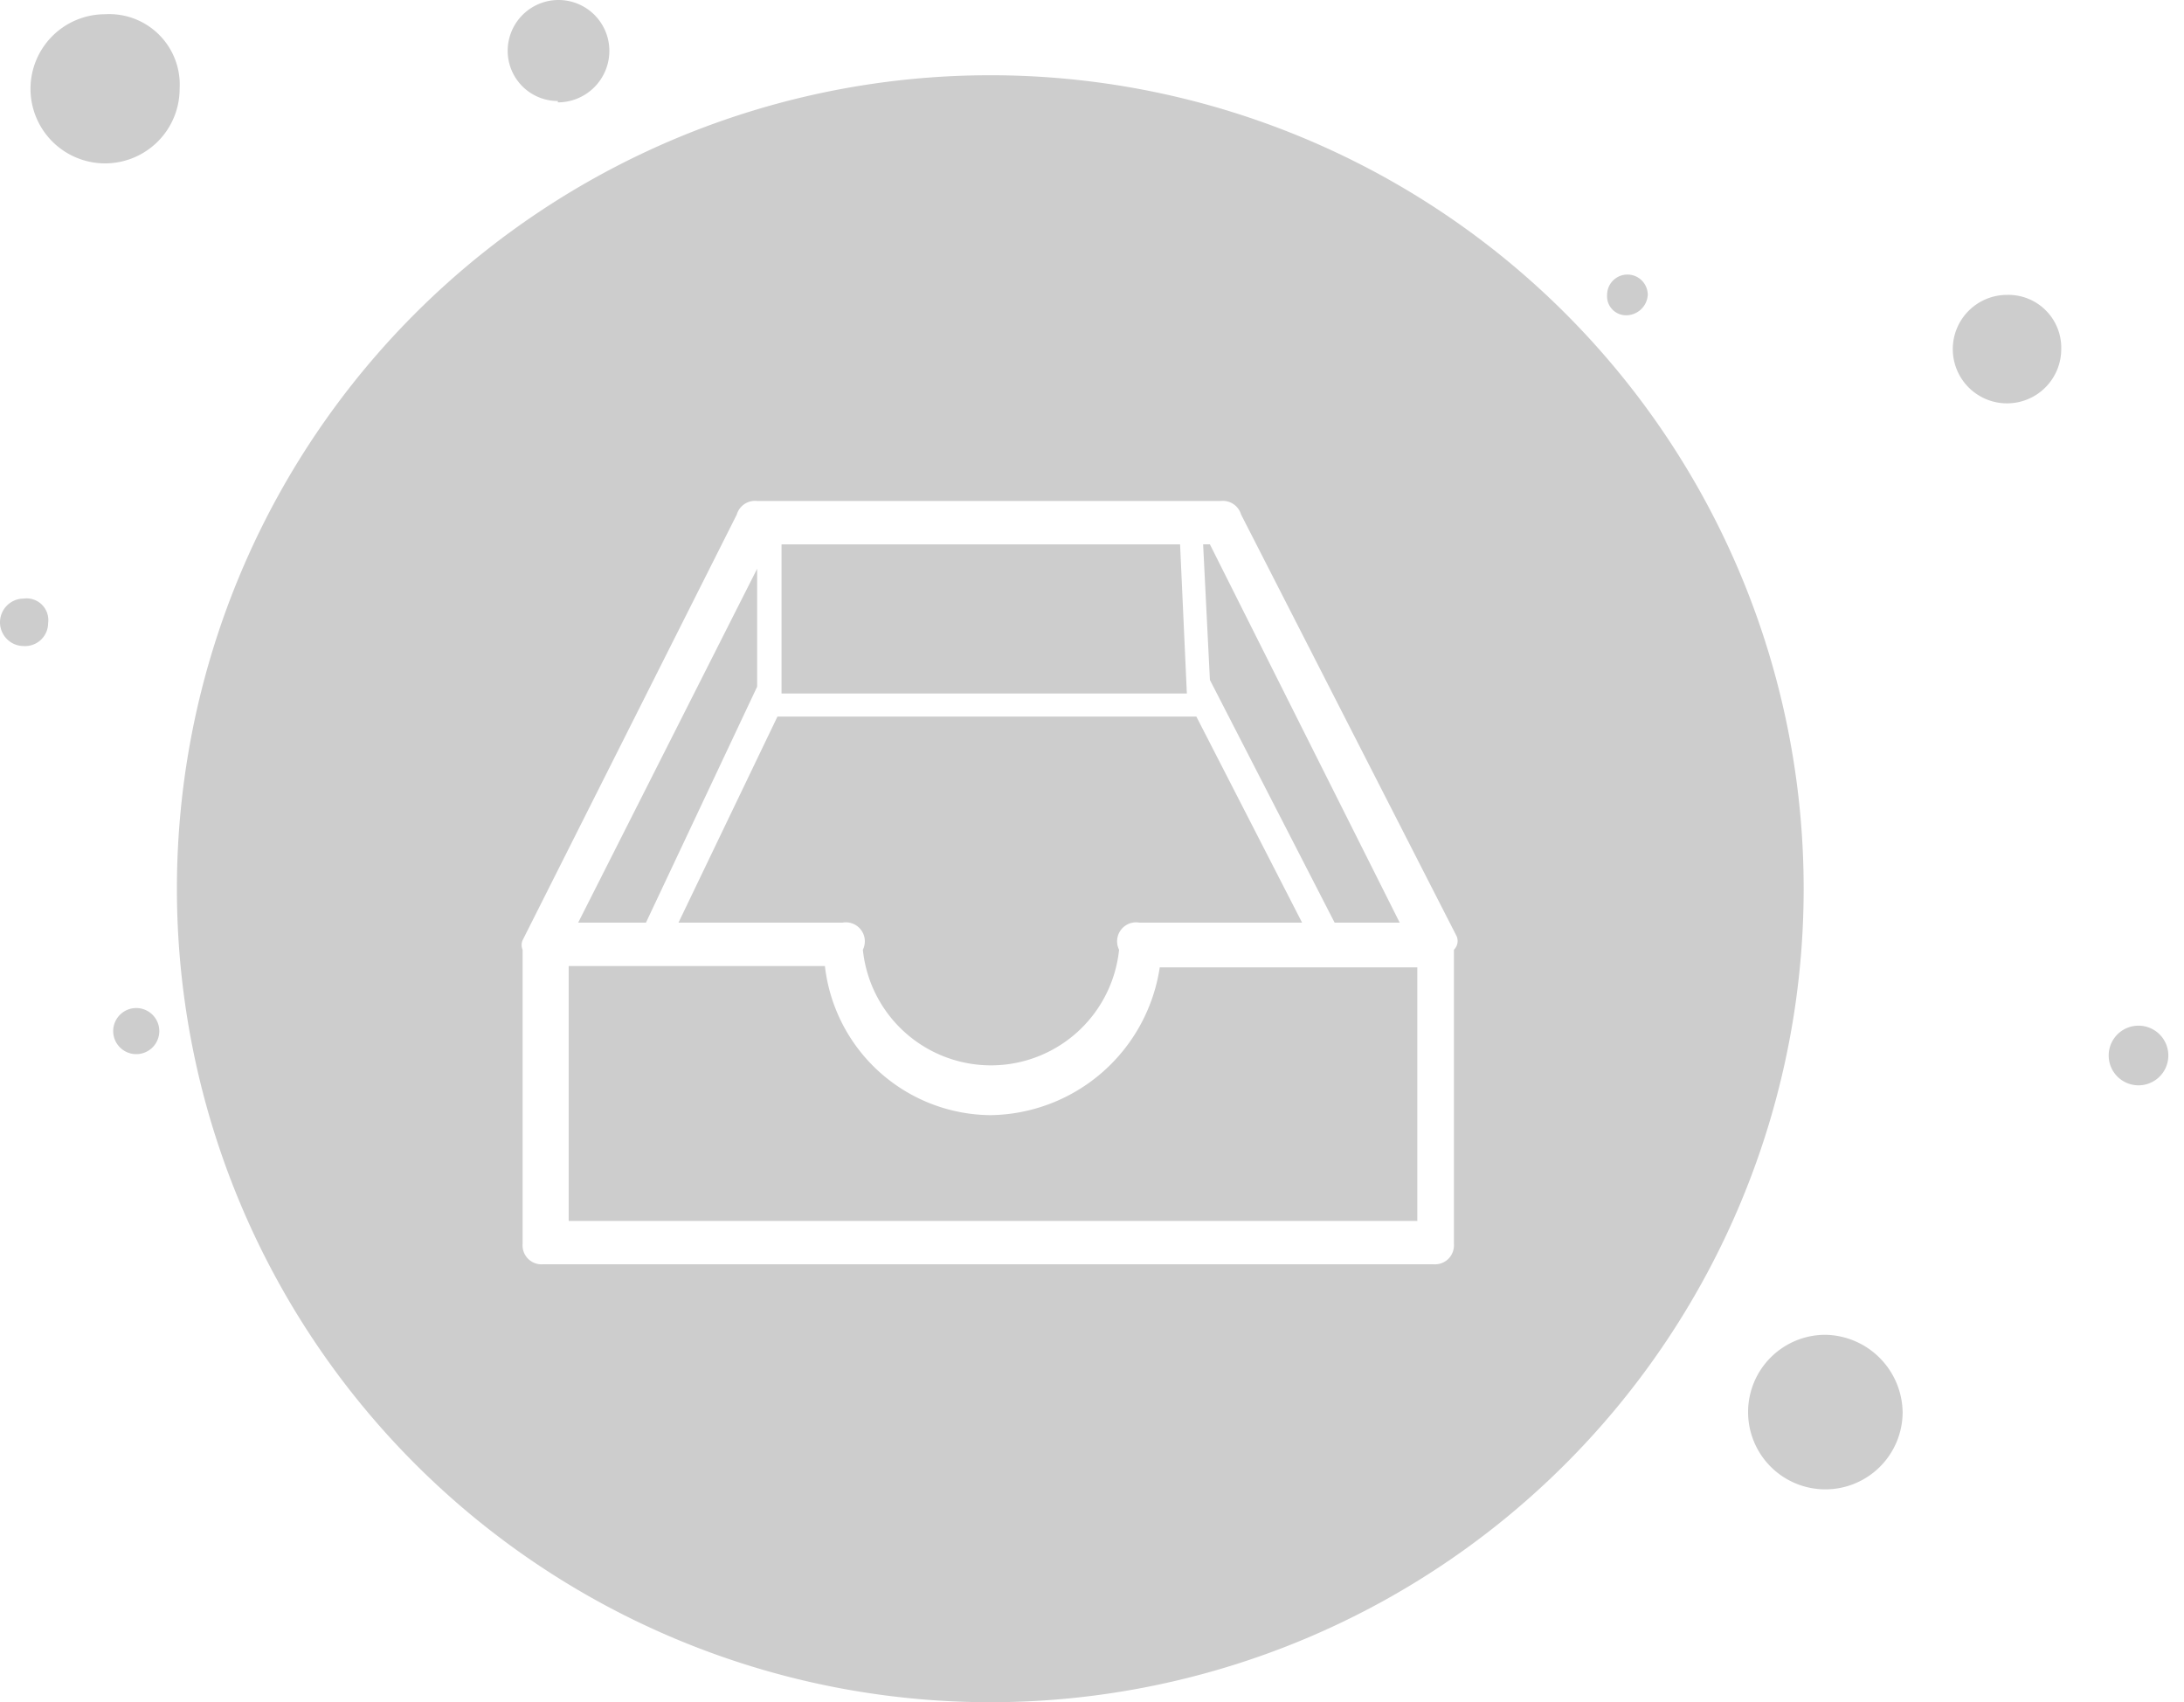 <?xml version="1.0" standalone="no"?><!DOCTYPE svg PUBLIC "-//W3C//DTD SVG 1.1//EN" "http://www.w3.org/Graphics/SVG/1.1/DTD/svg11.dtd"><svg t="1590069197444" class="icon" viewBox="0 0 1314 1024" version="1.1" xmlns="http://www.w3.org/2000/svg" p-id="7455" xmlns:xlink="http://www.w3.org/1999/xlink" width="164.25" height="128"><defs><style type="text/css"></style></defs><path d="M63.213 8.564a44.859 44.859 0 0 0-44.859 44.859 44.859 44.859 0 0 0 44.859 44.859 44.859 44.859 0 0 0 44.859-44.859A42.412 42.412 0 0 0 63.213 8.564zM335.627 61.579a30.993 30.993 0 0 0 30.993-30.993 30.178 30.178 0 1 0-61.171 0 30.178 30.178 0 0 0 30.178 30.178zM14.276 360.092a13.865 13.865 0 1 0 0 28.546 13.865 13.865 0 0 0 14.681-13.865 13.05 13.05 0 0 0-14.681-14.681zM81.972 606.407a13.865 13.865 0 1 0 13.865 13.865 13.865 13.865 0 0 0-13.865-13.865zM1098.224 802.969a46.49 46.49 0 1 0 46.49 46.49 47.305 47.305 0 0 0-46.49-46.49zM1268.687 634.953a17.943 17.943 0 1 0 17.943-17.943 17.943 17.943 0 0 0-17.943 17.943z m0 0M979.144 189.63a13.05 13.05 0 0 0 12.234-12.234 12.234 12.234 0 0 0-24.468 0 11.419 11.419 0 0 0 12.234 12.234zM1207.516 177.395a32.624 32.624 0 1 0 32.624 32.624 31.809 31.809 0 0 0-32.624-32.624z" fill="#cdcdcd" p-id="7456"></path><path d="M506.906 555.023a11.419 11.419 0 0 1 12.234 16.312 77.483 77.483 0 0 0 154.151 0 11.419 11.419 0 0 1 12.234-16.312h97.873l-63.618-123.973H467.756L408.217 555.023h97.873zM455.522 413.107v-70.958L347.861 555.023h40.781l66.88-141.916zM709.993 327.468H470.203v89.717h243.868l-4.078-89.717z" fill="#cdcdcd" p-id="7457"></path><path d="M595.807 45.266a489.367 489.367 0 1 0 489.367 489.367 489.367 489.367 0 0 0-489.367-489.367zM874.746 571.336v176.988a11.419 11.419 0 0 1-12.234 12.234H326.655a11.419 11.419 0 0 1-12.234-12.234V571.336a7.341 7.341 0 0 1 0-5.709l128.867-256.102a11.419 11.419 0 0 1 12.234-8.156H734.461a11.419 11.419 0 0 1 12.234 8.156l129.682 253.655a7.341 7.341 0 0 1-1.631 8.156z" fill="#cdcdcd" p-id="7458"></path><path d="M723.858 327.468l4.078 81.561 75.036 145.994h39.149l-114.186-227.556h-4.078zM595.807 670.84a101.136 101.136 0 0 1-99.505-89.717H342.152V734.458h510.573V581.939h-154.966A104.398 104.398 0 0 1 595.807 670.84z" fill="#cdcdcd" p-id="7459"></path></svg>